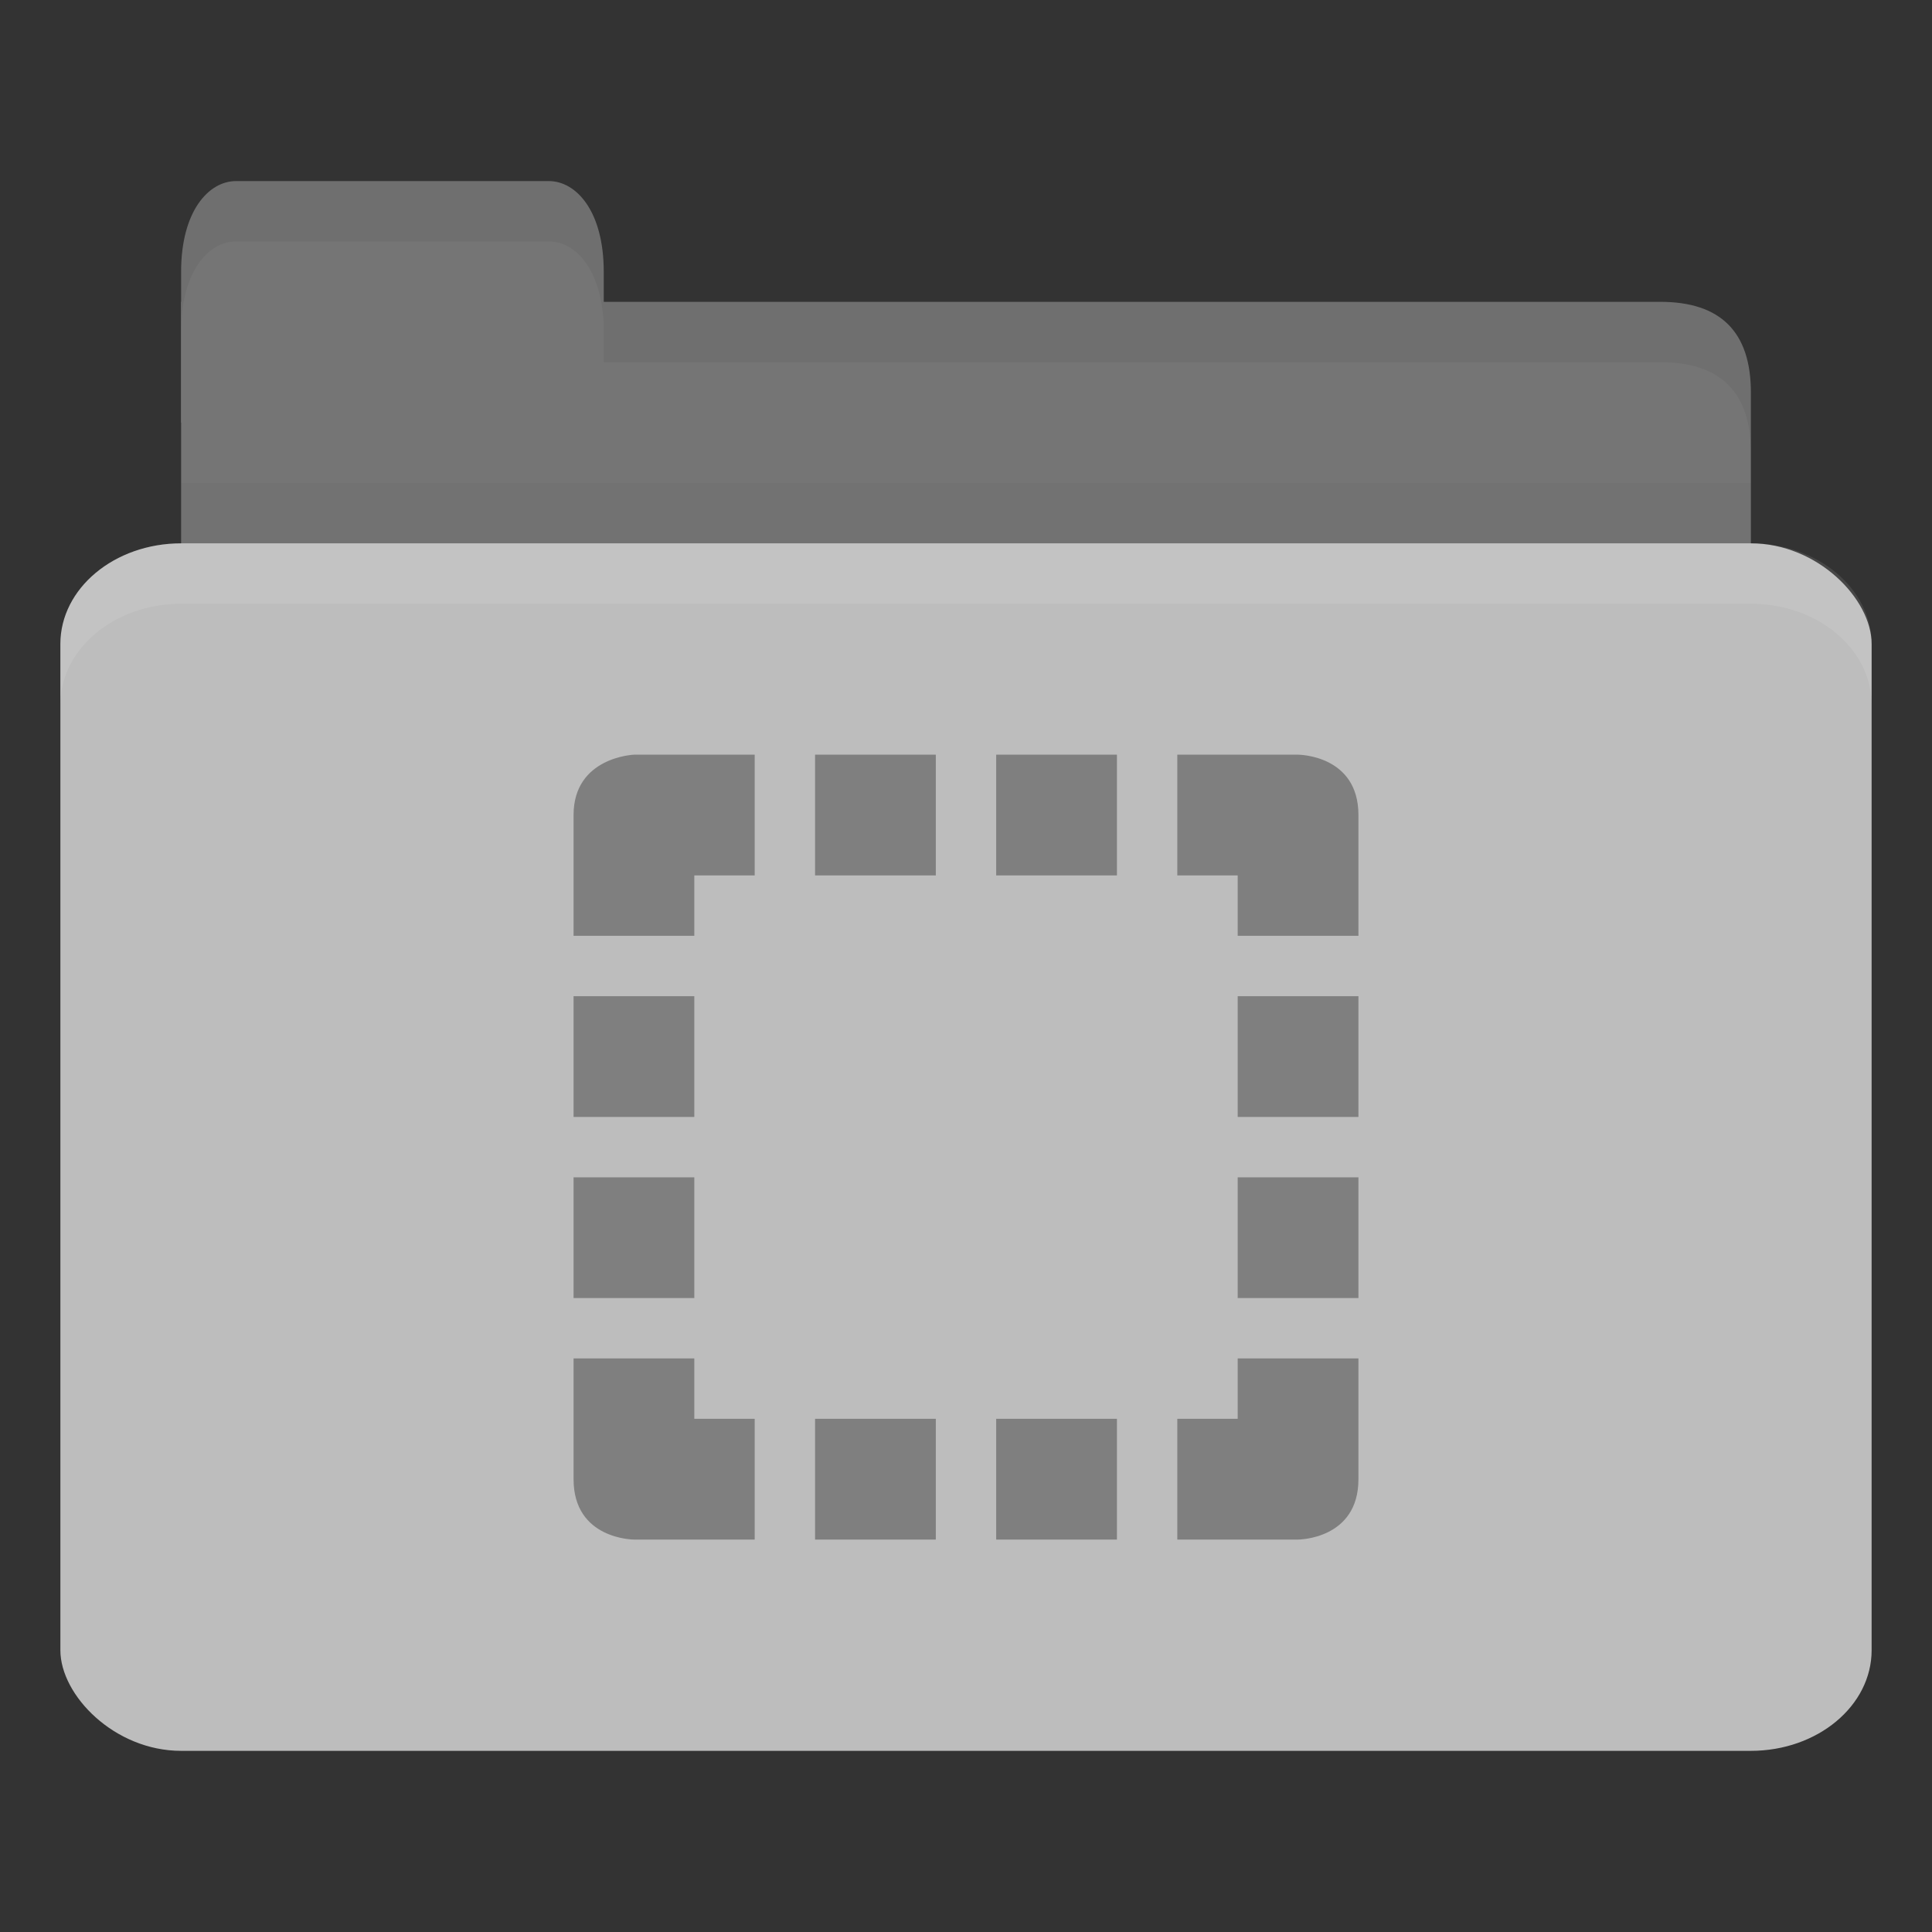 <!-- Created with Inkscape (http://www.inkscape.org/) -->
<svg xmlns="http://www.w3.org/2000/svg" viewBox="0 0 128 128">
 <rect x="0" y="0" width="128" height="128" fill="#333333" stroke="none"/>
 <g transform="translate(0,-924.362)">
  <path d="m 16 944.36 94 0 c 4 0 6 2 6 5.998 l 0 13.996 c 0 2.215 -1.895 1.999 -4 1.999 l -96 0 c -2.105 0 -4 -1.784 -4 -3.999 l 0 -17.995 z" style="fill:#757575;fill-opacity:1;stroke:none"/>
  <path d="m 12 956.36 0 10 104 0 0 -10 z" style="fill:#000;opacity:0.03;fill-opacity:1;stroke:none"/>
  <path d="m 12 952.36 0 -10 c 0 -4 1.818 -6 3.636 -6 l 20.727 0 c 1.818 0 3.636 2 3.636 6 l 0 10 z" style="fill:#757575;fill-opacity:1;stroke:none"/>
  <rect width="120" height="80" x="4" y="960.36" rx="8" ry="6.667" style="fill:#bdbdbd;fill-opacity:1;stroke:none"/>
  <path d="m 12 960.36 c -4.432 0 -8 2.994 -8 6.688 l 0 4 c 0 -3.693 3.568 -6.688 8 -6.688 l 104 0 c 4.432 0 8 2.994 8 6.688 l 0 -4 c 0 -3.693 -3.568 -6.688 -8 -6.688 l -104 0 z" style="fill:#fff;opacity:0.1;fill-opacity:1;stroke:none"/>
  <path d="m 40 944.36 0 4 4 0 66 0 c 4 0 6 2 6 6 l 0 -4 c 0 -3.999 -2 -6 -6 -6 l -66 0 z" style="fill:#000;opacity:0.05;fill-opacity:1;stroke:none"/>
  <path d="m 15.625 936.36 c -1.818 0 -3.625 2 -3.625 6 l 0 4 c 0 -4 1.807 -6 3.625 -6 l 20.75 0 c 1.818 0 3.625 2 3.625 6 l 0 -4 c 0 -4 -1.807 -6 -3.625 -6 l -20.75 0 z" style="fill:#000;opacity:0.05;fill-opacity:1;stroke:none"/>
  <path d="m 42 50 c 0 0 -4 0.152 -4 4 l 0 8 l 8 0 l 0 -4 l 4 0 l 0 -8 l -7.625 0 l -0.375 0 z m 12 0 l 0 8 l 8 0 l 0 -8 l -8 0 z m 12 0 l 0 8 l 8 0 l 0 -8 l -8 0 z m 12 0 l 0 8 l 4 0 l 0 4 l 8 0 l 0 -8 c 0 -4 -4 -4 -4 -4 l -8 0 z m -40 16 l 0 8 l 8 0 l 0 -8 l -8 0 z m 44 0 l 0 8 l 8 0 l 0 -8 l -8 0 z m -44 12 l 0 8 l 8 0 l 0 -8 l -8 0 z m 44 0 l 0 8 l 8 0 l 0 -8 l -8 0 z m -44 12 l 0 8 c 0 4 4 4 4 4 l 8 0 l 0 -8 l -4 0 l 0 -4 l -8 0 z m 44 0 l 0 4 l -4 0 l 0 8 l 8 0 c 0 0 4 0 4 -4 l 0 -8 l -8 0 z m -28 4 l 0 8 l 8 0 l 0 -8 l -8 0 z m 12 0 l 0 8 l 8 0 l 0 -8 l -8 0 z" transform="translate(0,924.362)" style="fill:#7f7f7f;opacity:1;fill-opacity:1;color:#000"/>
 </g>
</svg>

